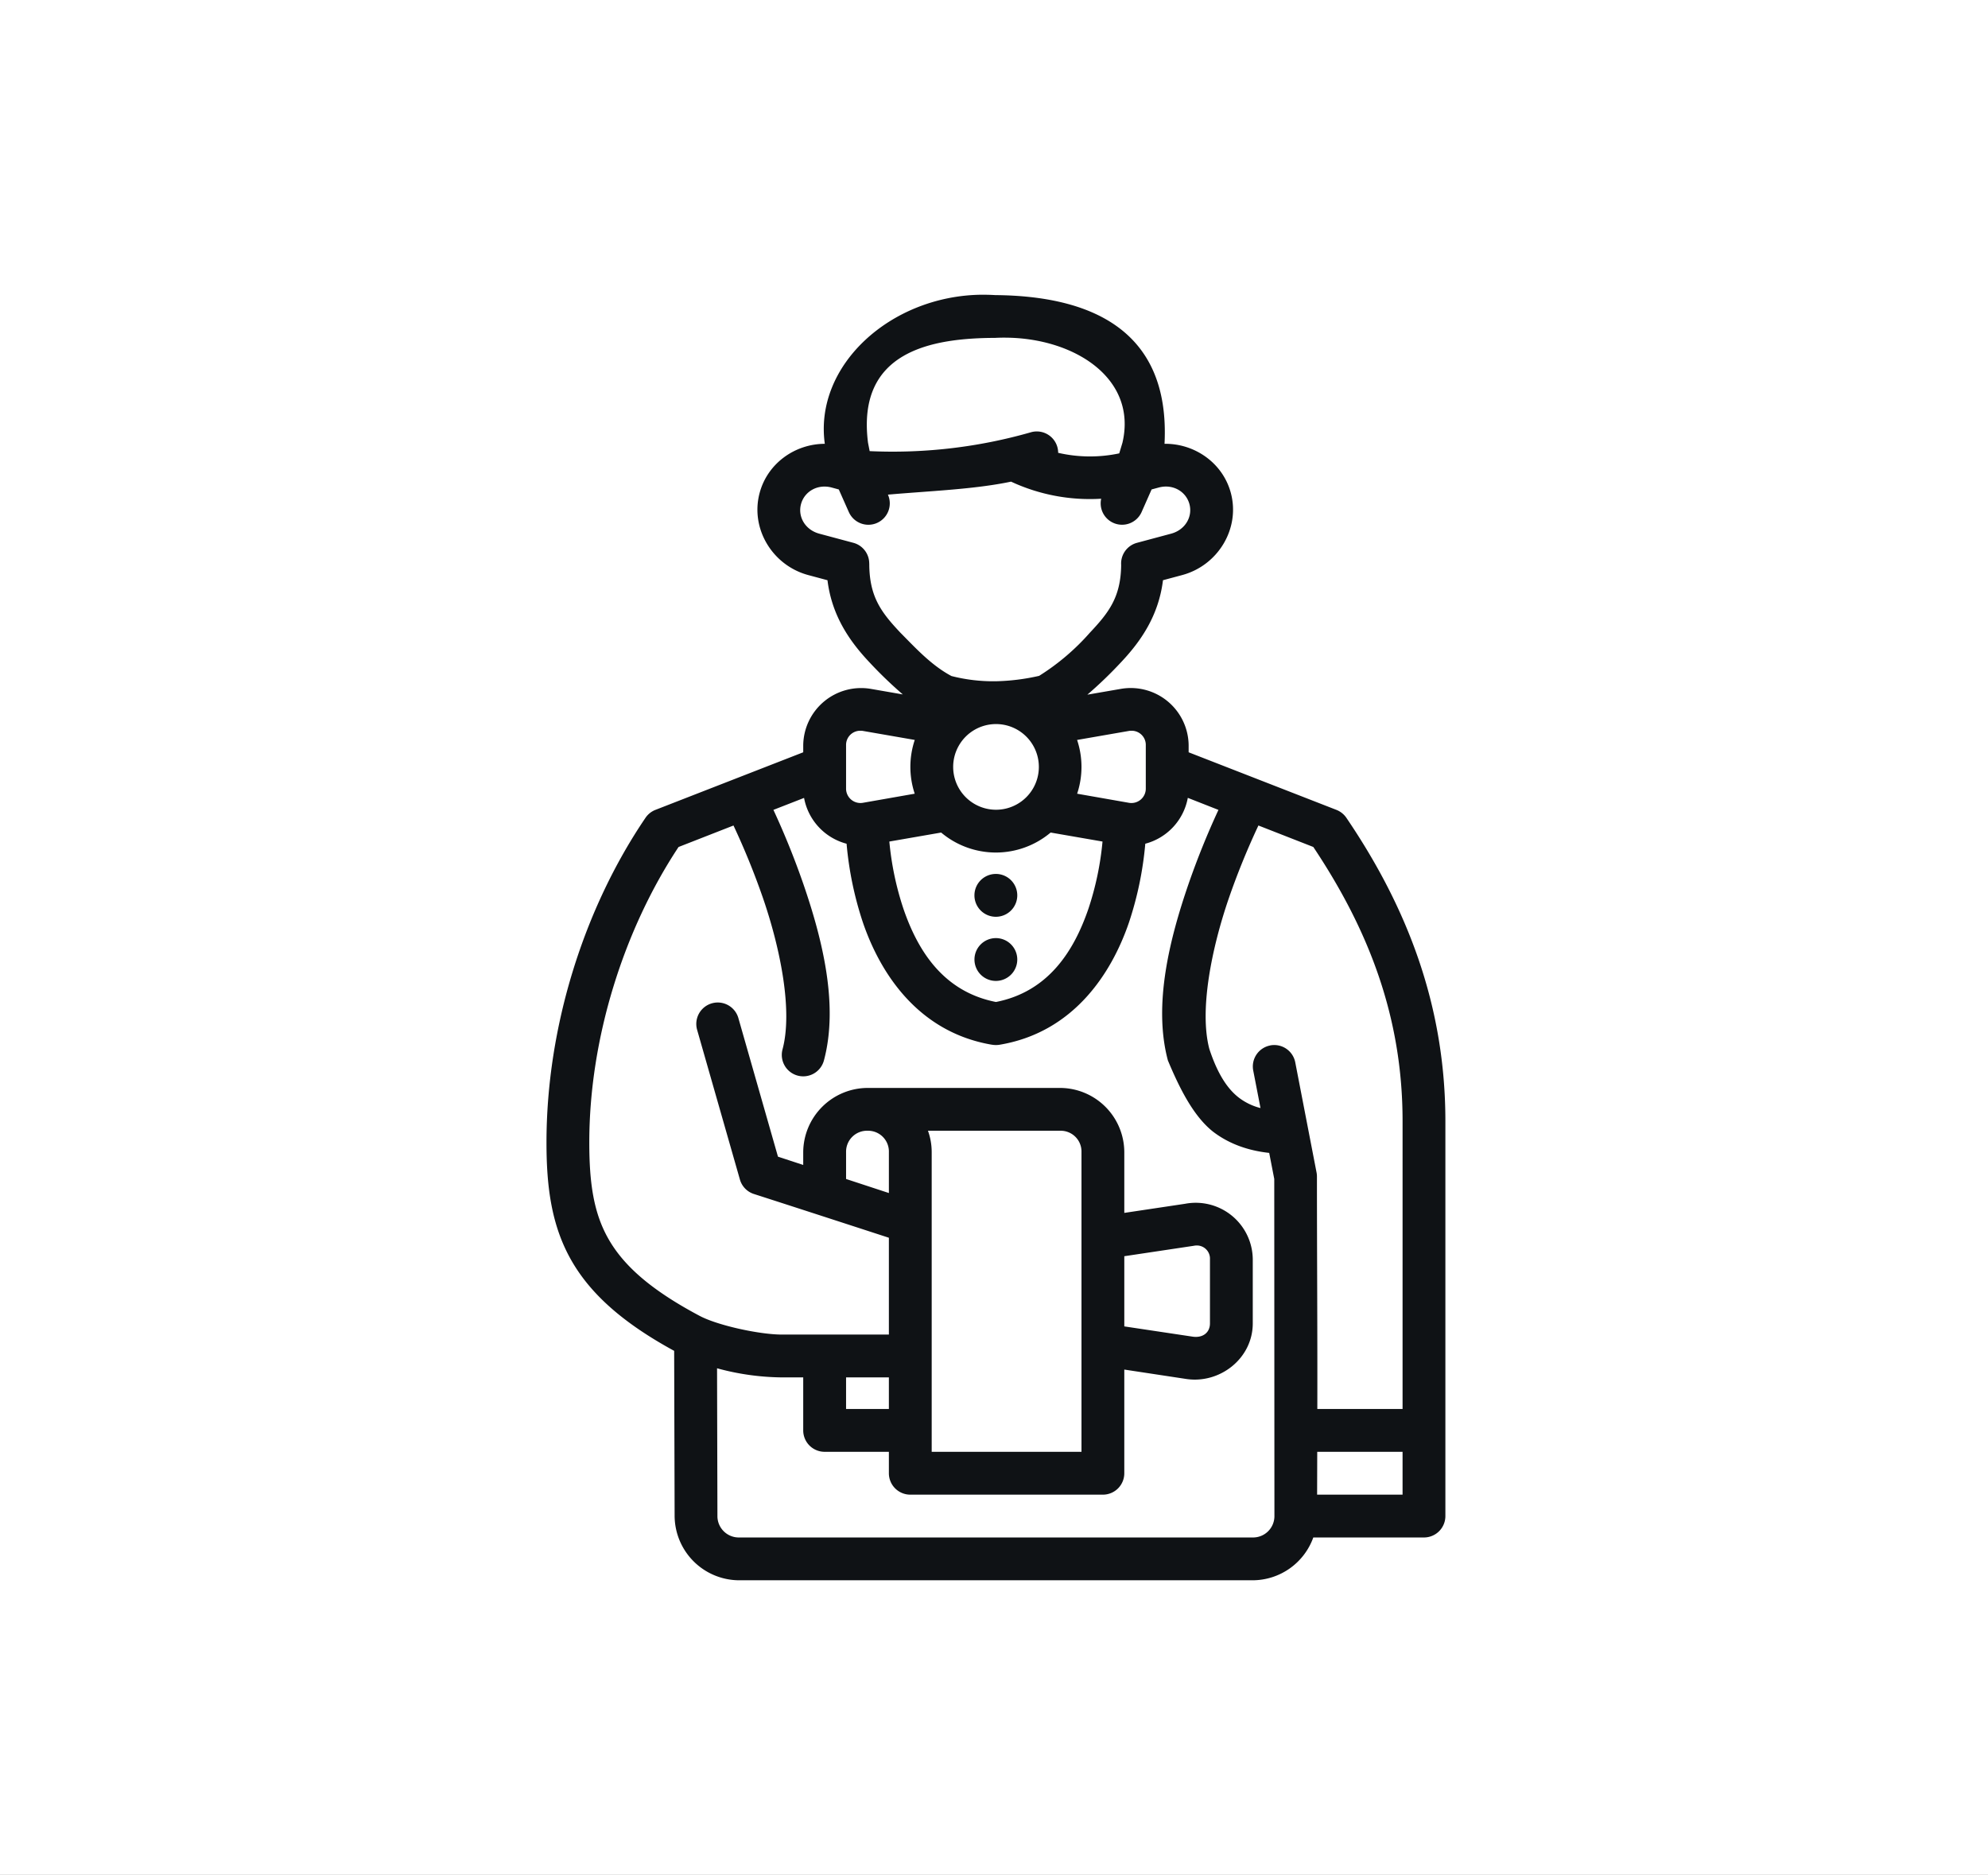 <svg xmlns="http://www.w3.org/2000/svg" xmlns:xlink="http://www.w3.org/1999/xlink" width="826" height="779" viewBox="0 0 826 779">
  <rect x="0" y="0" width="826" height="779" fill="#808080" stroke="none"/>
  <defs>
    <clipPath id="clip-Web_1920_49">
      <rect width="826" height="779"/>
    </clipPath>
  </defs>
  <g id="Web_1920_49" data-name="Web 1920 – 49" clip-path="url(#clip-Web_1920_49)">
    <rect width="826" height="779" fill="#fff"/>
    <path id="path5762" d="M228.8,441.575a175.225,175.225,0,0,0,14.053-13.532c7.853-8.341,15.528-18.989,17.37-34.027l7.973-2.139c14.867-3.986,24.194-19.295,20.219-34.133-3.348-12.495-15.057-20.561-27.55-20.409,2.433-47.616-31.053-61.463-70.35-61.787-1.96-.129-3.9-.154-5.836-.154h0c-37.7.484-69.481,29.42-64.966,61.943-12.327.026-23.769,8.048-27.081,20.411-3.974,14.838,5.352,30.147,20.219,34.133l7.973,2.138c1.842,15.04,9.517,25.689,17.37,34.029a175.607,175.607,0,0,0,13.931,13.427l-13.41-2.329a24.064,24.064,0,0,0-27.966,23.5v2.866l-61.387,23.92a8.886,8.886,0,0,0-4.134,3.284C19.717,530.266,4.074,579.47,4.074,627.632c0,18.209,1.988,34.4,10.37,49.055,8.089,14.14,21.691,26.088,42.679,37.537l.191,68.683A26.9,26.9,0,0,0,84.1,809.553H297.53a26.874,26.874,0,0,0,25.152-17.787H368.7a8.892,8.892,0,0,0,8.859-8.929V618.772c0-48.164-16.026-89.071-41.151-126.057a8.954,8.954,0,0,0-4.152-3.284l-61.37-23.915v-2.885a24.063,24.063,0,0,0-27.966-23.5ZM194.75,293.232c28.628.129,54.919,16.914,48.62,43.7l-1.32,4.378a58.651,58.651,0,0,1-25.378-.232,8.883,8.883,0,0,0-11.447-8.5,208.563,208.563,0,0,1-66.876,7.8l-.677-3.456c-4.854-38.173,26.5-43.5,52.858-43.6,1.416-.078,2.813-.1,4.221-.1Zm2.345,59.823a77.6,77.6,0,0,0,37.451,7.1,8.887,8.887,0,0,0,16.832,5.455l4.117-9.31,2.97-.8c5.874-1.576,11.344,1.651,12.75,6.9s-1.749,10.706-7.626,12.281l-14.174,3.8a8.893,8.893,0,0,0-6.566,9.188c-.145,13.377-5.135,19.795-13.01,28.159a95.712,95.712,0,0,1-21.07,17.926A89.013,89.013,0,0,1,190.789,436h-.07a70.069,70.069,0,0,1-18.378-2.171c-8.311-4.414-14.885-11.614-21.209-17.995-7.992-8.488-12.941-14.964-12.941-28.748h-.018a8.9,8.9,0,0,0-6.549-8.6l-14.173-3.8c-5.877-1.576-9.032-7.032-7.626-12.282s6.876-8.471,12.75-6.9l2.953.8,4.134,9.31a8.89,8.89,0,1,0,16.276-7.156c17.345-1.53,35.848-2.185,51.156-5.4Zm-6.305,100.732c.041,0,.08,0,.122,0a17.8,17.8,0,1,1-.122,0Zm-56.159,2.779a5.457,5.457,0,0,1,1.077.1l21.383,3.716a35.273,35.273,0,0,0-.018,22.339l-21.366,3.752a5.978,5.978,0,0,1-7.157-6.045V462.644a5.892,5.892,0,0,1,6.08-6.079Zm112.369,0a5.877,5.877,0,0,1,6.08,6.079v17.787a5.979,5.979,0,0,1-7.157,6.045l-21.366-3.752a35.269,35.269,0,0,0-.018-22.338l21.383-3.717a5.135,5.135,0,0,1,1.077-.1Zm36.27,32.882a330.773,330.773,0,0,0-12.455,30.85c-7.715,22.426-14.786,49.983-8.546,73.269,4.737,11.3,10.506,23.076,18.777,29.6,6.7,5.123,14.645,7.861,23.311,8.807l2.1,10.822.07,140.04a8.869,8.869,0,0,1-9,8.929H84.1a8.868,8.868,0,0,1-9-8.929l-.156-61.37a105.379,105.379,0,0,0,26.942,3.786h8.859v21.992a8.893,8.893,0,0,0,8.928,8.928h26.664v8.876a8.894,8.894,0,0,0,8.928,8.929h80.026a8.892,8.892,0,0,0,8.859-8.929V722l25.743,3.908c13.964,2.1,27.636-8.526,27.636-23.1V676.146a23.7,23.7,0,0,0-28.105-23.033L244.151,656.9V631.644A26.776,26.776,0,0,0,217.5,604.979H137.479a26.851,26.851,0,0,0-26.733,26.664v5.333l-10.492-3.44-16.485-57.7a8.912,8.912,0,0,0-17.127,4.932L84.43,643a8.858,8.858,0,0,0,5.767,6.028c18.672,6,56.141,18.2,56.141,18.2v40.23H101.887c-9.249,0-26.657-3.784-34.133-7.747-20.594-10.92-31.676-21.055-37.885-31.91s-8.008-23.275-8.008-40.177c0-43.457,14.477-88.615,37.086-122.756l22.825-8.929a309.127,309.127,0,0,1,12.246,30.119c7.237,21.035,12.433,46.836,8.129,62.9a8.9,8.9,0,0,0,17.2,4.6c6.239-23.286-.814-50.843-8.529-73.269a331.194,331.194,0,0,0-12.455-30.85l12.733-4.967a24.235,24.235,0,0,0,17.666,19.037,142.735,142.735,0,0,0,6.809,32.8c7.258,21.185,23.008,45.454,53.414,50.688a1.584,1.584,0,0,0,.21.026c.047.007.093.009.137.017a9.476,9.476,0,0,0,2.97,0c30.634-5.106,46.476-29.473,53.762-50.738a142.748,142.748,0,0,0,6.809-32.8,24.232,24.232,0,0,0,17.666-19.057Zm39.414,15.407c22.9,34.311,37.086,70.516,37.086,113.915V738.383H324.351c.08-32.32-.158-63.981-.158-96.44a8.9,8.9,0,0,0-.137-1.7l-8.86-45.826a8.894,8.894,0,0,0-10.44-7.1v.018a8.893,8.893,0,0,0-7.035,10.422l3.023,15.582a24.665,24.665,0,0,1-8.928-4.273c-4.821-3.687-8.931-9.951-12.333-20.289-4.232-16.072.915-41.736,8.129-62.709a308.834,308.834,0,0,1,12.264-30.137Zm-154.632-5.993a35.308,35.308,0,0,0,45.493,0L235.1,502.6a124.439,124.439,0,0,1-5.854,27.931c-6.049,17.655-16.7,34.46-38.423,38.736-21.733-4.271-32.391-21.077-38.441-38.736A124.405,124.405,0,0,1,146.53,502.6Zm22.773,17.2a8.9,8.9,0,1,0,8.859,8.877A8.894,8.894,0,0,0,190.824,516.059Zm0,26.663a8.894,8.894,0,1,0,8.859,8.86A8.894,8.894,0,0,0,190.824,542.723ZM137.48,622.767a8.642,8.642,0,0,1,8.859,8.877v17.005l-17.787-5.837V631.643a8.7,8.7,0,0,1,8.928-8.877Zm25.1,0h54.925a8.642,8.642,0,0,1,8.859,8.877V756.172H164.126V631.643a26.363,26.363,0,0,0-1.546-8.877Zm111.414,47.682a5.451,5.451,0,0,1,5.75,5.7v26.664c0,3.827-2.992,6.143-7.226,5.506l-28.366-4.256V674.9l28.835-4.325a6.978,6.978,0,0,1,1.007-.13Zm-145.443,54.8h17.786v13.132H128.55Zm195.765,30.92h35.453v17.8H324.264Z" transform="translate(222.987 -152.93)" fill="#0f1215"/>
  </g>
</svg>
